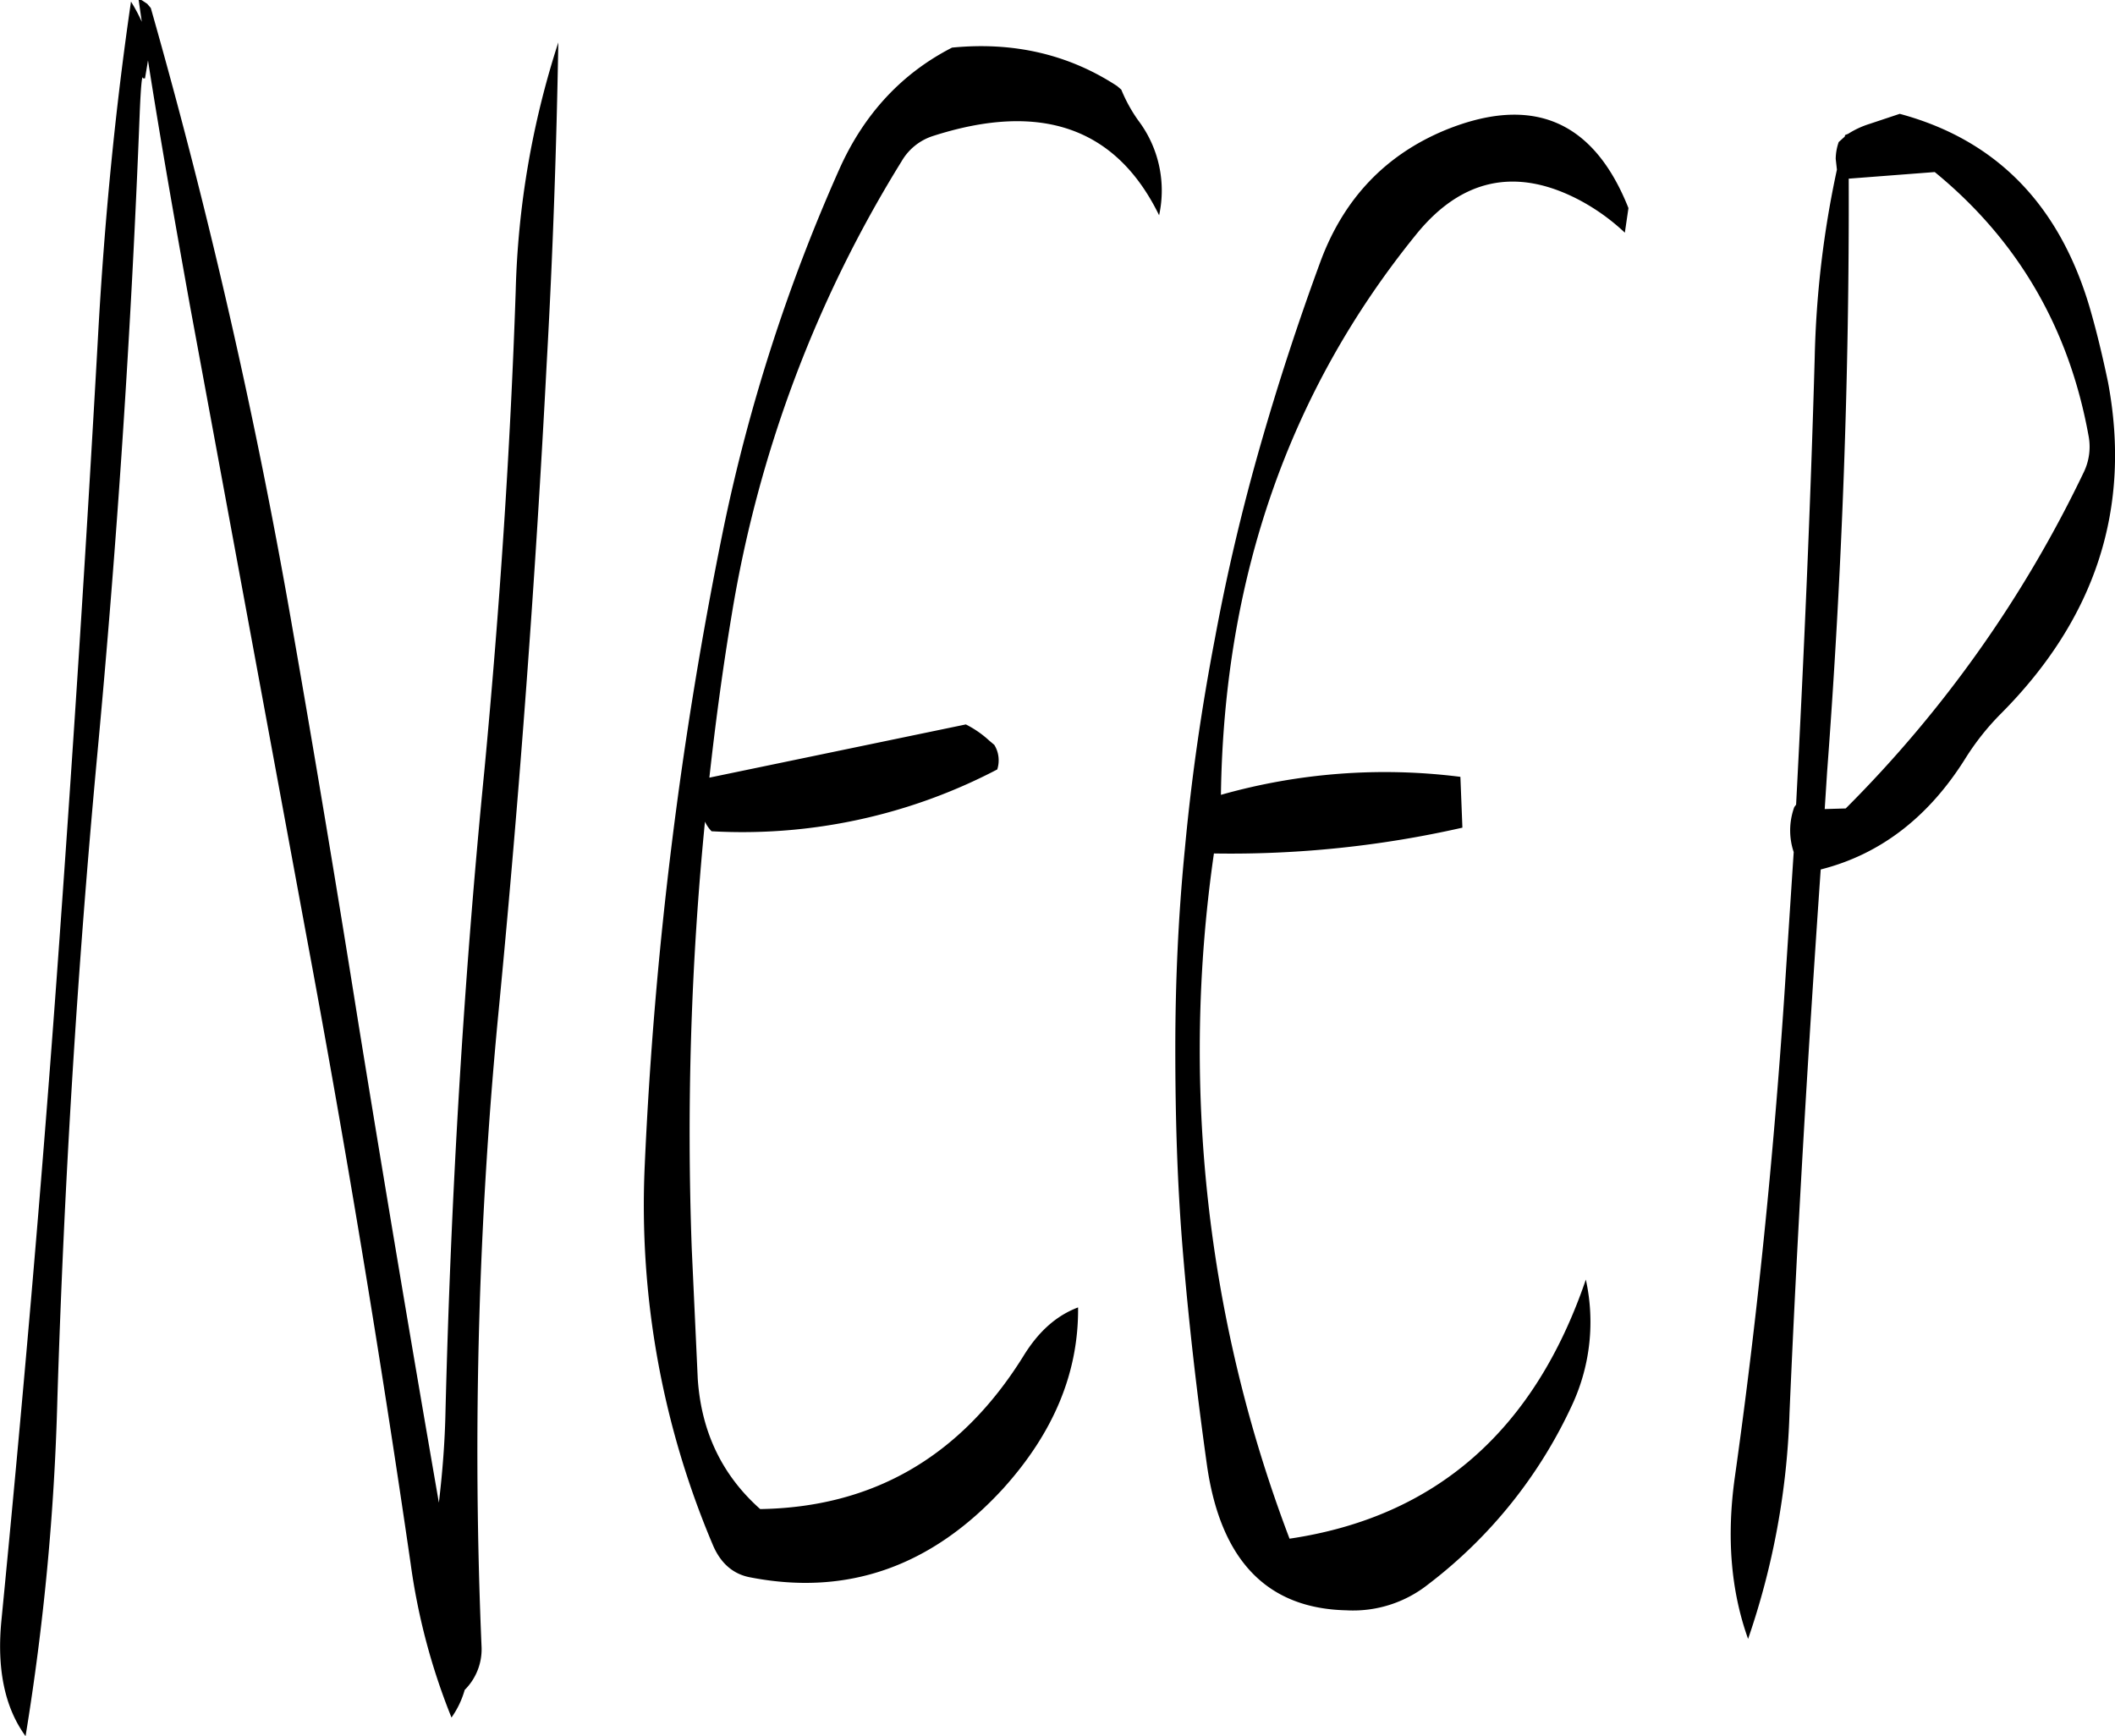 <svg id="Layer_1" data-name="Layer 1" xmlns="http://www.w3.org/2000/svg" viewBox="0 0 422.87 347.12"><defs><style>.cls-1{fill-rule:evenodd;}</style></defs><path class="cls-1" d="M178.8,113.16a175.12,175.12,0,0,0-8.52,49.68c-1.08,31.92-3.24,63.84-6.24,95.64-4.2,42.48-6.72,85.32-7.8,128.4-.12,6.12-.6,12.12-1.32,18.24q-8.28-47.7-16.08-95.76-6.3-39.6-13.2-79.08a1204.16,1204.16,0,0,0-28.32-124l-.72-.84-1.08-.72c-.48-.12-.72-.12-.6.12l.6,4.2A33.52,33.52,0,0,0,93.36,105q-4.68,32-6.6,67.08c-2.4,42.84-5.16,85.56-8.28,128.4s-6.84,85.32-11,127.92c-1,9.84.6,17.64,4.8,23.4a495.88,495.88,0,0,0,6.36-67.32q2-64.44,7.92-128.28c4-42.6,6.84-85.44,8.52-128.28q.36-9,.72-7.56h.36l.6-3.6c2.52,16.08,5.4,32.4,8.4,49.08L128.4,291.6q11.7,62.64,20.88,125.76a128.84,128.84,0,0,0,8.16,30.72,18,18,0,0,0,2.64-5.52,11.48,11.48,0,0,0,3.36-8.88A915.9,915.9,0,0,1,167,305.4q6.12-63.72,9.48-128.16C177.72,155.28,178.44,133.92,178.8,113.16Zm74.88,18.72q32.4-10.44,45.24,15.84a23.22,23.22,0,0,0-4.2-19,30.4,30.4,0,0,1-3.36-6.12l-.84-.72c-9.72-6.36-20.76-8.88-33-7.68-10.08,5.16-17.64,13.32-22.56,24.36a351.34,351.34,0,0,0-23.16,71.88,817,817,0,0,0-15.72,127.2,174,174,0,0,0,13.68,76.08c1.56,3.6,4.08,5.76,7.56,6.36q29,5.58,50.4-17.76c10.08-11.16,15.12-23.16,15-36.24-4.44,1.68-8,4.92-11,9.84-12.48,20-30,30.12-52.56,30.48-7.56-6.72-11.76-15.36-12.48-26l-1.2-26a633.47,633.47,0,0,1,2.64-85.44,6.86,6.86,0,0,0,1.32,1.92,109.86,109.86,0,0,0,57.12-12.36,6,6,0,0,0,.24-2.52,5.75,5.75,0,0,0-.84-2.4l-1-.84a20.43,20.43,0,0,0-4.68-3.24L209,260.16c1.2-10.8,2.64-21.6,4.44-32.4a248,248,0,0,1,34-90.84A11.17,11.17,0,0,1,253.68,131.88ZM483.84,199a243.55,243.55,0,0,1-47.64,67.32l-4.2.12.48-7.44Q437,199,436.8,140.4L454,139.08q24.84,20.34,30.72,52.56A11.67,11.67,0,0,1,483.84,199ZM356.16,130.68q-17.82,7.38-24.84,25.92-6.84,18.54-12.24,37.44c-3.6,12.6-6.6,25.32-9,38.28-2.64,13.8-4.68,27.72-6,42-1.32,13.32-1.92,26.64-1.92,40s.36,26.4,1.44,39.72c1.2,14.76,2.88,29.28,4.92,43.8,2.76,18.84,12,28.44,27.84,28.8a24.14,24.14,0,0,0,16.32-5.16,95.22,95.22,0,0,0,28.92-36.12,39.39,39.39,0,0,0,2.64-24.84Q368.76,405.84,325,412.32a274.68,274.68,0,0,1-15.12-137,209.25,209.25,0,0,0,49.68-5.16L359.16,260a120.13,120.13,0,0,0-47.88,3.6q.9-65,39-112c9-11.16,19.92-13.56,32.52-7a41.83,41.83,0,0,1,9.24,6.6l.72-4.92C385.8,128.76,373.56,123.6,356.16,130.68Zm79.92,1L436,132l-1.2,1.08a10.41,10.41,0,0,0-.6,3.36l.24,2.16A198.64,198.64,0,0,0,430,176.16c-.84,29.88-2.16,59.64-3.72,89.4l-.36.48a13.62,13.62,0,0,0-.12,9l-1.92,29.4c-2.16,32-5.4,64-9.84,95.52-1.68,11.88-.84,22.68,2.64,32.4a152.73,152.73,0,0,0,8.28-45.12c1.56-36.24,3.72-72.48,6.24-108.72,11.88-3,21.6-10.44,29-22.32a51.15,51.15,0,0,1,7.08-8.88q28.44-28.62,21.36-66.24c-1.08-5.16-2.28-10.2-3.72-15.12q-9.18-30.78-37.92-38.52l-6,2a17.85,17.85,0,0,0-4.32,2Z" transform="translate(-67.17 -104.68)"/></svg>